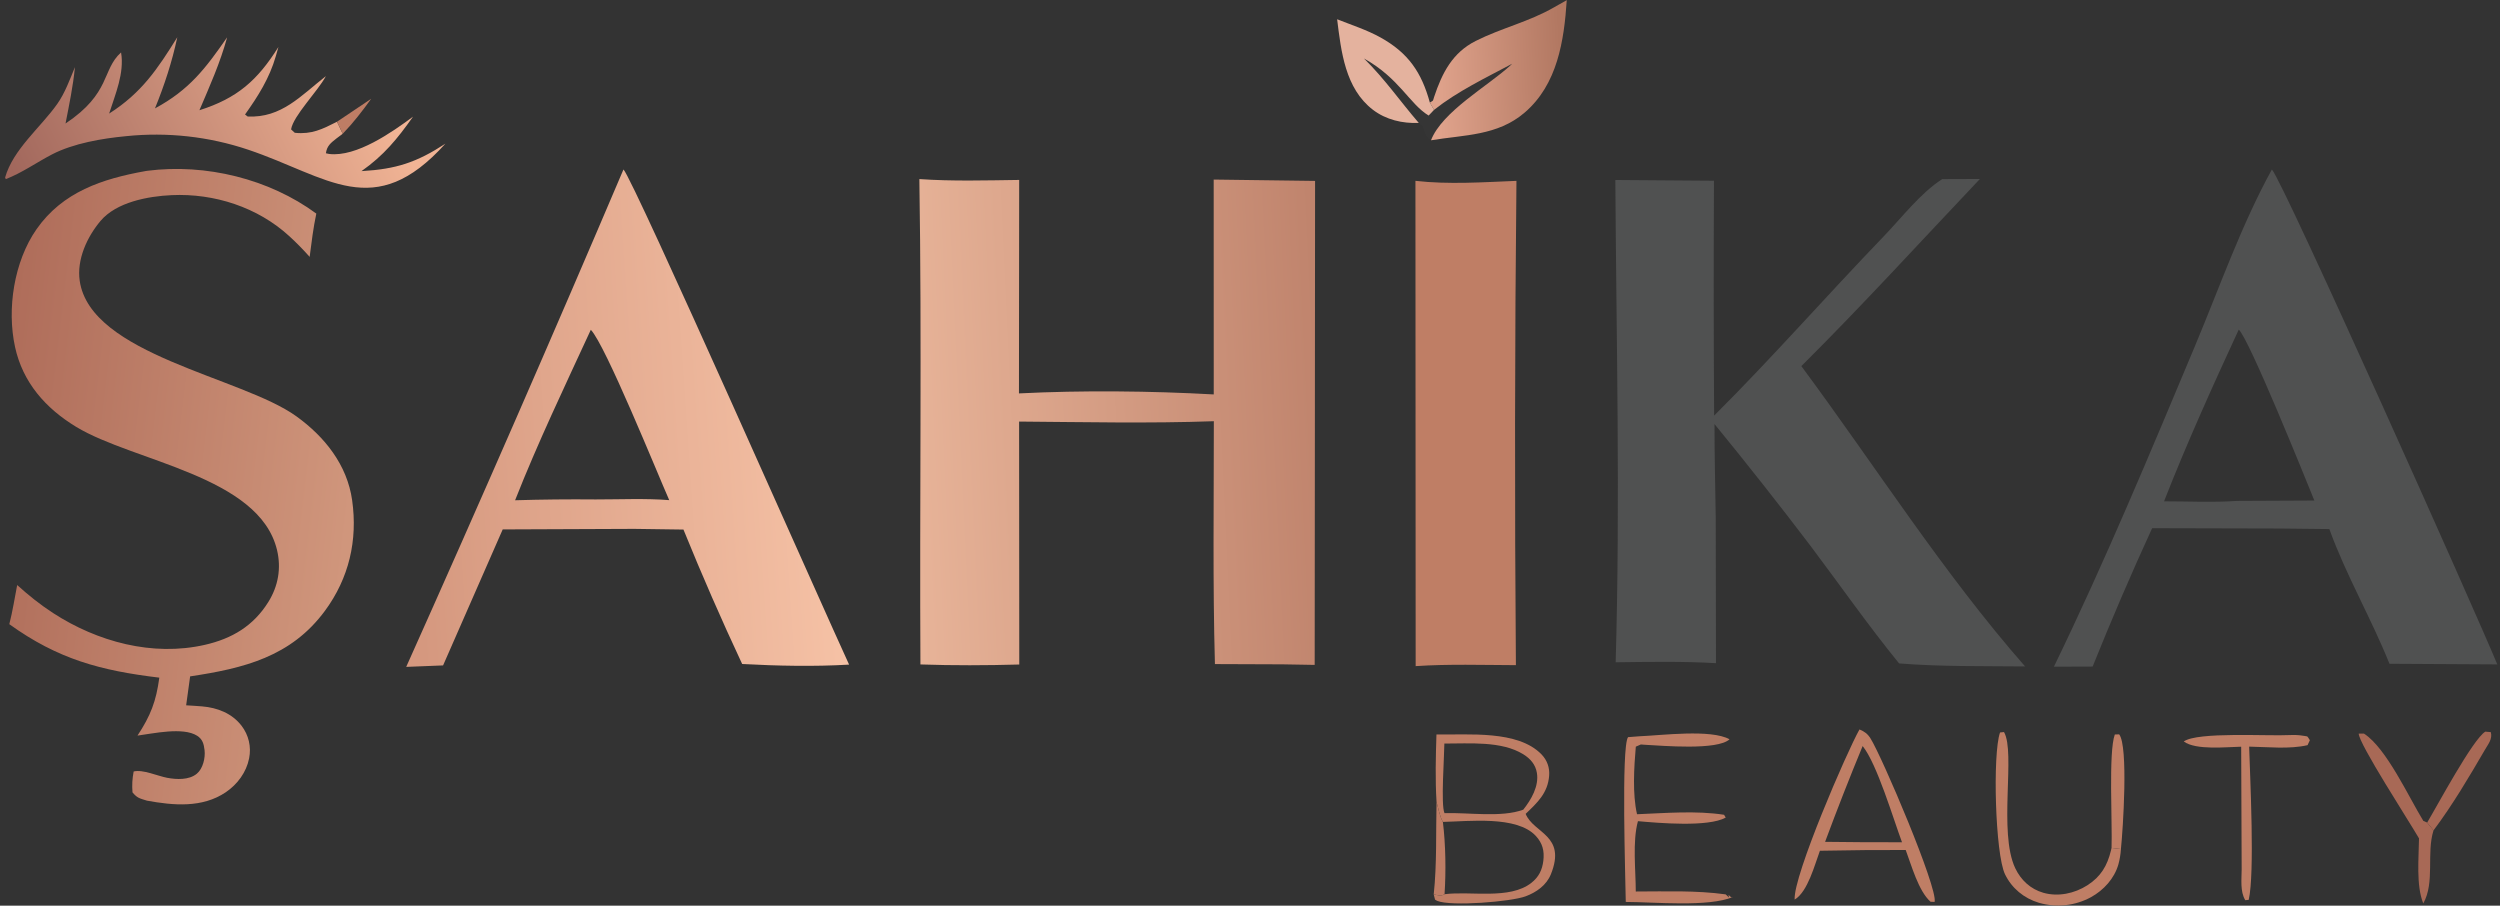 <svg width="461" height="167" viewBox="0 0 461 167" fill="none" xmlns="http://www.w3.org/2000/svg">
<rect x="0" y="0" width="461" height="167" fill="#333333" stroke="none"/>
<path d="M169.53 33.022C175.622 33.447 181.835 33.262 187.937 33.18L187.896 72.545C199.545 71.955 212.174 72.087 223.814 72.733L223.804 33.111L242.5 33.36L242.428 122.608L236.551 122.504L224.032 122.456C223.619 107.546 223.838 92.588 223.831 77.672C211.905 78.099 199.858 77.829 187.922 77.736L187.953 122.536C181.905 122.707 175.775 122.733 169.727 122.524C169.559 92.694 169.998 62.849 169.53 33.022Z" fill="url(#paint0_linear_3_24)"/>
<path d="M358.15 33.03L365.093 33.005C354.176 44.524 343.421 56.322 332.169 67.511C345.815 85.93 358.301 105.635 373.426 122.891C365.703 122.809 357.893 122.949 350.194 122.335C344.493 115.336 339.278 107.859 333.848 100.644C328.085 93.057 322.186 85.573 316.154 78.195C316.145 83.93 316.297 89.673 316.381 95.408L316.426 122.289C310.264 121.929 304.1 122.052 297.93 122.124C298.784 92.559 298.055 62.775 297.868 33.19L316.055 33.328C315.984 47.766 315.993 62.204 316.084 76.641C326.802 65.967 336.823 54.516 347.329 43.616C350.595 40.229 354.192 35.529 358.15 33.03Z" fill="#505151"/>
<path d="M418.937 31.253C420.989 33.407 456.683 113.21 460.501 122.515L440.618 122.4C437.253 114.011 432.604 106.053 429.531 97.559C426.471 97.51 423.412 97.476 420.352 97.458L396.855 97.398C392.992 105.814 389.333 114.322 385.882 122.914L378.74 122.938C388.118 103.629 396.5 83.503 404.796 63.706C409.287 52.987 413.323 41.437 418.937 31.253ZM399.051 92.445C403.475 92.436 408.061 92.686 412.465 92.368L426.767 92.298C424.98 87.91 414.816 62.659 412.828 60.772C408.04 71.137 403.206 81.818 399.051 92.445Z" fill="#505151"/>
<path d="M114.967 31.25C116.719 32.874 152.351 113.455 156.573 122.554C150.112 122.939 143.326 122.791 136.855 122.441C133.032 114.272 129.422 106.006 126.029 97.651L116.969 97.524L92.699 97.625L81.704 122.702L74.904 122.974C88.547 92.526 101.901 61.95 114.967 31.25ZM94.983 92.249C99.933 92.101 104.885 92.05 109.836 92.097C114.323 92.101 118.936 91.876 123.406 92.225C121.155 87.12 111.631 63.588 108.947 60.813C104.157 71.195 99.174 81.613 94.983 92.249Z" fill="url(#paint1_linear_3_24)"/>
<path d="M26.816 31.548C26.939 31.529 27.061 31.507 27.183 31.491C37.924 30.121 49.614 32.973 58.328 39.385C57.765 42.024 57.446 44.695 57.099 47.369C55.918 46.028 54.664 44.752 53.343 43.546C47.515 38.205 39.517 35.624 31.658 35.984C27.312 36.182 21.466 37.26 18.531 40.745C16.053 43.69 14.132 47.856 14.697 51.773C16.671 65.451 44.575 69.517 54.631 76.753C59.859 80.515 64.014 85.713 64.935 92.238C65.98 99.642 64.356 106.609 59.926 112.625C53.661 121.132 44.931 123.238 35.059 124.725L34.326 130.059C35.308 130.124 36.291 130.173 37.272 130.258C40.099 130.502 42.754 131.517 44.546 133.835C45.86 135.544 46.367 137.737 45.936 139.847C45.433 142.406 43.772 144.645 41.628 146.092C37.28 149.023 31.988 148.531 27.098 147.641C25.782 147.217 25.329 147.202 24.431 146.112C24.328 144.707 24.388 143.648 24.645 142.263C26.317 141.835 29.066 143.098 30.82 143.427C32.546 143.751 34.843 143.869 36.287 142.679C37.425 141.743 37.893 139.747 37.719 138.31C37.583 137.19 37.359 136.315 36.352 135.673C33.747 134.011 28.197 135.277 25.354 135.643C27.775 131.966 28.79 129.332 29.378 124.959C18.537 123.659 10.682 121.553 1.717 115.098C2.324 112.731 2.705 110.279 3.168 107.879C5.254 109.77 7.426 111.509 9.79 113.044C17.941 118.336 28.127 121.113 37.779 118.908C42.804 117.76 46.729 115.416 49.474 111.017C51.306 108.08 51.889 104.788 51.082 101.418C47.807 87.743 24.61 85.128 14.045 78.713C8.414 75.294 4.205 70.541 2.774 63.99C1.241 56.974 2.586 48.23 6.715 42.297C11.548 35.357 18.919 32.964 26.816 31.548Z" fill="url(#paint2_linear_3_24)"/>
<path d="M261.007 33.347C267.111 34.048 273.501 33.598 279.633 33.351C279.326 63.118 279.292 92.887 279.532 122.655C273.392 122.632 267.172 122.426 261.047 122.833L261.007 33.347Z" fill="#BF7E65"/>
<path d="M20.124 20.944C26.126 17.118 29.031 12.748 32.693 6.87C31.73 11.403 30.321 15.697 28.576 19.988C34.916 16.573 37.886 12.639 41.883 6.883C40.621 11.53 38.662 15.91 36.774 20.326C43.77 18.115 47.502 14.793 51.343 8.661C51.187 9.235 51.019 9.802 50.855 10.374C49.7 14.391 47.597 17.741 45.184 21.114L45.67 21.484C51.922 21.786 55.519 17.606 60.099 14.033C58.562 16.884 54.075 21.355 53.675 23.859L54.358 24.489C57.491 24.81 59.435 23.82 62.144 22.448L63.196 24.67C62.807 24.957 62.413 25.238 62.034 25.537C60.989 26.359 60.273 26.919 60.098 28.264C60.294 28.305 60.487 28.363 60.686 28.388C65.743 29.005 72.346 24.336 76.161 21.515C73.278 25.6 70.764 28.674 66.657 31.556C73.018 31.192 76.803 29.972 82.134 26.489C68.977 41.098 60.494 32.558 45.733 27.594C38.504 25.172 30.84 24.324 23.254 25.109C18.853 25.524 13.526 26.43 9.592 28.473C6.719 29.965 4.101 31.852 1.07 33.031L0.944 32.732C2.404 27.555 7.486 23.502 10.536 19.198C11.974 17.17 12.872 14.675 13.816 12.386C13.477 15.89 12.756 19.324 12.083 22.776C20.509 17.146 18.738 12.885 22.325 9.669C22.962 13.494 21.27 17.342 20.124 20.944Z" fill="url(#paint3_linear_3_24)"/>
<path d="M264.883 135.434C270.757 135.544 279.883 134.598 284.253 139.108C285.301 140.19 285.785 141.565 285.662 143.066C285.401 146.262 283.503 147.993 281.33 150.076C282.793 153.692 288.903 153.979 285.985 161.209C285.164 163.241 283.32 164.538 281.321 165.282C278.632 166.282 267.613 167.173 265.039 166.127C264.891 166.067 264.76 165.97 264.622 165.892L264.377 164.935C265.195 165.056 265.644 165.327 266.375 164.893C271.174 164.265 278.372 165.96 282.389 162.794C283.762 161.713 284.388 160.414 284.593 158.709C284.807 156.924 284.449 155.488 283.205 154.146C279.699 150.361 270.819 151.468 266.068 151.559C265.472 150.501 265.233 149.045 264.898 147.87C264.644 143.729 264.751 139.579 264.883 135.434ZM266.367 149.948C270.742 149.793 276.843 150.804 280.888 149.305C282.345 147.469 283.821 144.968 283.399 142.497C283.139 140.971 282.201 139.902 280.917 139.101C276.883 136.588 270.894 137.128 266.342 137.112C266.334 139.393 265.668 148.467 266.367 149.948Z" fill="#BF7E65"/>
<path d="M263.665 18.916C264.434 18.419 264.153 18.768 264.451 17.875C265.922 13.468 267.818 9.718 272.126 7.548C276.853 5.165 281.969 4.015 286.598 1.334C287.364 0.891 288.142 0.468 288.91 0.027C288.415 7.502 287.205 15.572 281.142 20.765C276.12 25.069 270.02 24.842 263.876 25.871C265.909 20.589 274.376 15.857 278.442 12.135L278.853 11.752C273.92 14.383 268.839 16.789 264.437 20.264L263.665 18.916Z" fill="url(#paint4_linear_3_24)"/>
<path d="M342.888 134.509C343.798 134.89 344.376 135.296 344.91 136.145C347.056 139.554 357.359 163.76 356.744 166.314L355.993 166.284C353.758 164.299 352.469 159.54 351.414 156.744L344.514 156.749L335.592 156.878C334.655 159.372 333.364 164.457 330.932 165.884C330.656 161.517 340.563 138.612 342.888 134.509ZM336.548 155.234L343.151 155.297L350.732 155.313C349.099 150.935 346.129 140.88 343.472 137.569C341.055 143.414 338.747 149.304 336.548 155.234Z" fill="#BF7E65"/>
<path d="M246.567 3.551C249.243 4.616 252.083 5.522 254.599 6.927C259.703 9.775 262.141 13.357 263.665 18.916L264.437 20.264L263.441 21.308C259.88 19.145 258.079 14.456 251.511 10.778C255.404 14.612 258.141 18.62 261.624 22.668C258.621 22.791 255.576 22.09 253.163 20.241C248.042 16.318 247.302 9.463 246.567 3.551Z" fill="#E4B29E"/>
<path d="M302.317 135.769C306.4 135.602 315.497 134.422 318.928 136.325C316.674 138.406 306.57 137.512 303.209 137.329C302.998 137.317 302.787 137.295 302.576 137.279L301.644 137.685C301.313 141.476 301.012 146.421 301.867 150.144C307.096 149.938 312.73 149.447 317.919 150.244L318.223 150.763C314.973 152.563 305.891 151.765 302.035 151.425C301.004 155.202 301.631 160.447 301.638 164.394C307.151 164.388 312.742 164.168 318.214 164.922L318.839 165.514L318.728 165.017L319.231 165.458L319.587 165.392C315.058 167.324 304.985 166.324 299.791 166.319C299.744 162.235 298.934 137.814 300.208 135.93L302.317 135.769Z" fill="#BF7E65"/>
<path d="M391.099 156.56C391.037 157.505 390.889 158.495 390.628 159.405C389.886 161.995 387.936 164.131 385.606 165.425C382.657 167.036 379.185 167.412 375.957 166.468C373.221 165.644 370.969 163.794 369.724 161.219C367.92 157.488 367.41 138.983 368.809 135.067L369.539 134.991C371.706 138.745 368.467 153.451 371.607 160.089C372.646 162.286 374.429 163.952 376.788 164.627C379.532 165.411 382.555 164.758 384.923 163.238C387.389 161.656 388.586 159.63 389.257 156.842C389.296 156.68 389.331 156.517 389.369 156.355L391.099 156.56Z" fill="#BF7E65"/>
<path d="M422.17 135.548C423.076 135.514 423.837 135.521 424.739 135.678C425.728 135.85 425.362 135.648 425.938 136.494L425.517 137.407C422.173 138.183 418.19 137.739 414.744 137.678C414.919 143.595 415.797 161.047 414.662 165.929L414.03 165.995C413.05 164.394 413.359 162.118 413.363 160.292L413.274 137.691C410.568 137.739 404.914 138.38 402.685 136.728C405.213 134.902 418.298 135.766 422.17 135.548Z" fill="#BF7E65"/>
<path d="M446.064 154.601C444.36 151.624 434.914 137.073 434.946 135.27L435.917 135.275C440.063 137.949 444.182 147.014 446.867 151.379L447.569 151.677L448.741 153.122C447.405 157.327 449.033 162.699 446.85 166.594C445.501 163.233 446.03 158.163 446.064 154.601Z" fill="#A86956"/>
<path d="M261.624 22.668C258.141 18.62 255.404 14.612 251.511 10.778C258.079 14.456 259.88 19.145 263.441 21.308L264.437 20.264C268.839 16.789 273.92 14.383 278.853 11.752L278.442 12.135C274.376 15.857 265.909 20.589 263.876 25.871C263.147 25.332 262.923 24.925 262.632 24.092C262.218 22.908 262.601 23.405 261.624 22.668Z" fill="#FEFBFE" fill-opacity="0.012"/>
<path d="M447.569 151.677C449.37 148.7 455.966 136.333 458.29 134.913L459.306 135.004C459.638 136.252 458.864 137.151 458.232 138.237C455.307 143.264 452.235 148.467 448.741 153.122L447.569 151.677Z" fill="#A86956"/>
<path d="M389.369 156.355C389.537 151.76 388.784 138.678 389.97 135.442L390.774 135.413C392.502 137.607 391.469 153.008 391.099 156.56L389.369 156.355Z" fill="#BF7E65"/>
<path d="M264.898 147.87C265.233 149.045 265.472 150.501 266.068 151.559C266.584 155.807 266.653 160.625 266.375 164.893C265.644 165.327 265.195 165.056 264.377 164.935C264.977 159.372 264.766 153.479 264.898 147.87Z" fill="#BF7E65" fill-opacity="0.988"/>
<path d="M68.446 18.215C66.796 20.508 65.161 22.633 63.196 24.67L62.144 22.447L68.446 18.215Z" fill="#BF7E65" fill-opacity="0.988"/>
<defs>
<linearGradient id="paint0_linear_3_24" x1="243.407" y1="75.889" x2="168.246" y2="79.424" gradientUnits="userSpaceOnUse">
<stop stop-color="#C0846D"/>
<stop offset="1" stop-color="#E7B398"/>
</linearGradient>
<linearGradient id="paint1_linear_3_24" x1="75.203" y1="80.983" x2="151.809" y2="75.76" gradientUnits="userSpaceOnUse">
<stop stop-color="#D5987F"/>
<stop offset="1" stop-color="#F5C1A5"/>
</linearGradient>
<linearGradient id="paint2_linear_3_24" x1="-0.856" y1="85.459" x2="64.74" y2="93.278" gradientUnits="userSpaceOnUse">
<stop stop-color="#AF6D5A"/>
<stop offset="1" stop-color="#D0967C"/>
</linearGradient>
<linearGradient id="paint3_linear_3_24" x1="7.403" y1="42.335" x2="67.277" y2="12.446" gradientUnits="userSpaceOnUse">
<stop stop-color="#A1675C"/>
<stop offset="1" stop-color="#F1B495"/>
</linearGradient>
<linearGradient id="paint4_linear_3_24" x1="287.85" y1="12.572" x2="265.141" y2="13.653" gradientUnits="userSpaceOnUse">
<stop stop-color="#B27862"/>
<stop offset="1" stop-color="#DFA28B"/>
</linearGradient>
</defs>
</svg>
